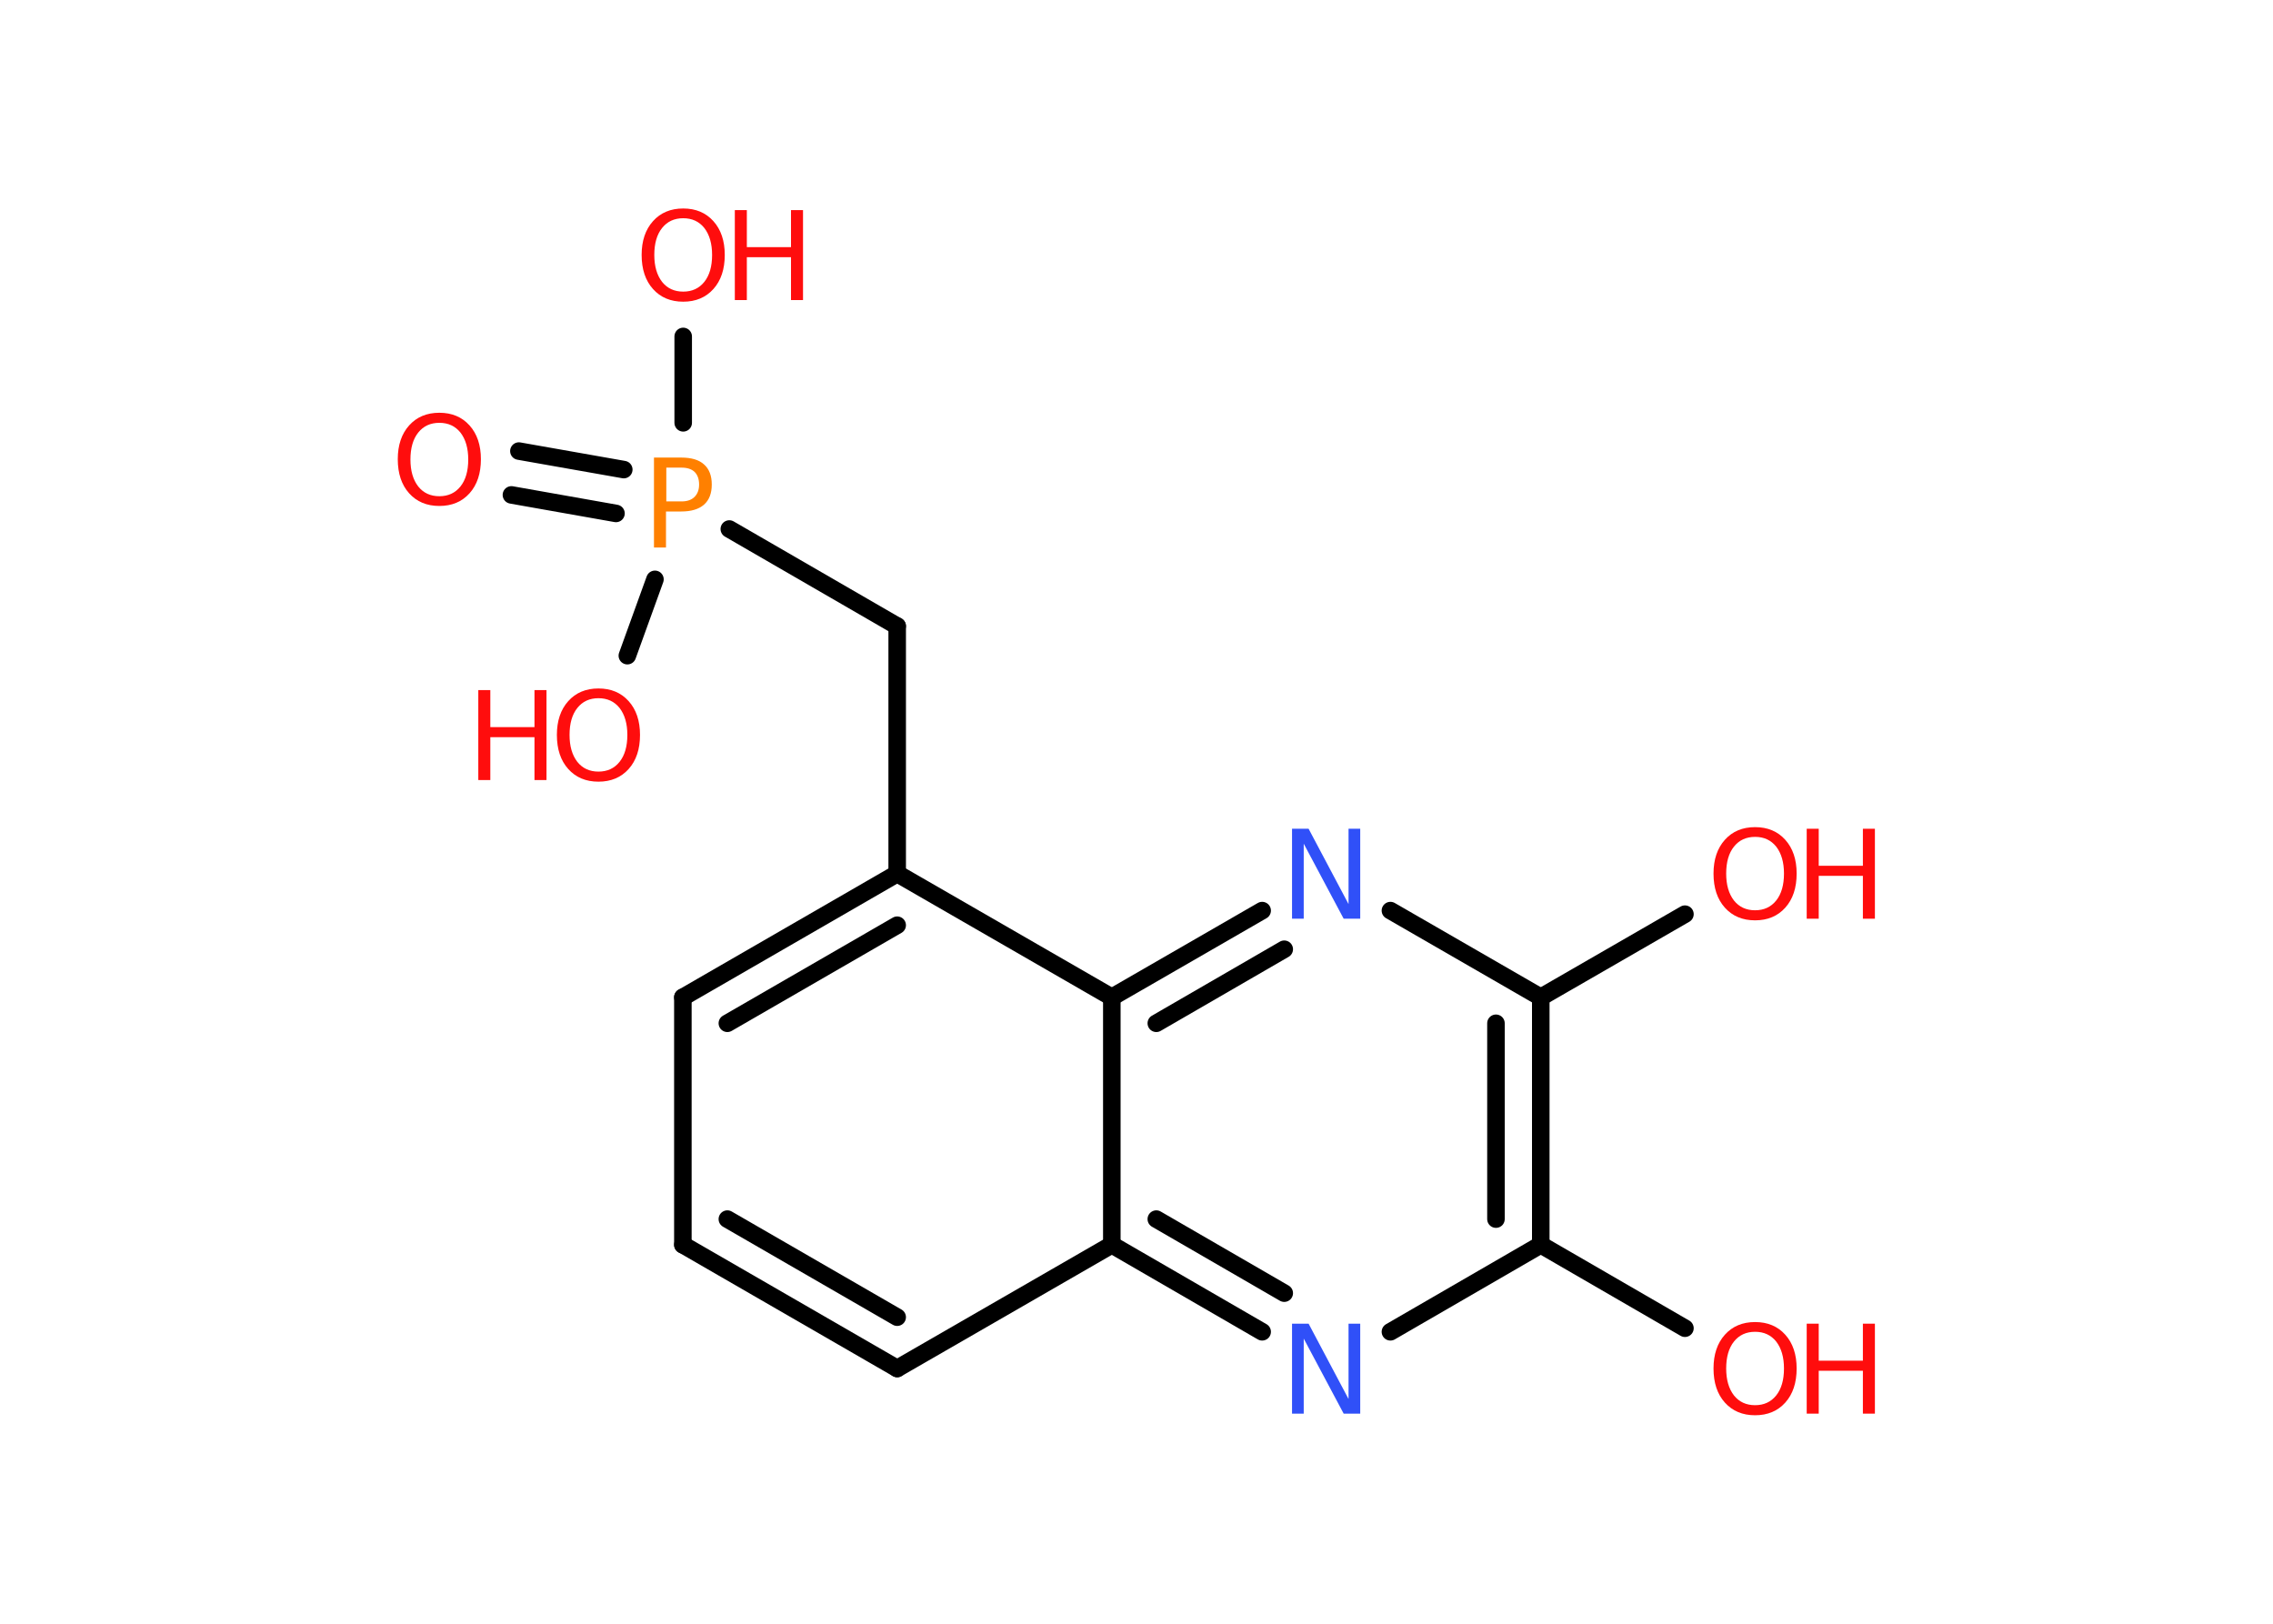 <?xml version='1.0' encoding='UTF-8'?>
<!DOCTYPE svg PUBLIC "-//W3C//DTD SVG 1.1//EN" "http://www.w3.org/Graphics/SVG/1.1/DTD/svg11.dtd">
<svg version='1.2' xmlns='http://www.w3.org/2000/svg' xmlns:xlink='http://www.w3.org/1999/xlink' width='70.0mm' height='50.0mm' viewBox='0 0 70.0 50.0'>
  <desc>Generated by the Chemistry Development Kit (http://github.com/cdk)</desc>
  <g stroke-linecap='round' stroke-linejoin='round' stroke='#000000' stroke-width='.54' fill='#FF0D0D'>
    <rect x='.0' y='.0' width='70.0' height='50.0' fill='#FFFFFF' stroke='none'/>
    <g id='mol1' class='mol'>
      <g id='mol1bnd1' class='bond'>
        <line x1='15.98' y1='13.89' x2='19.21' y2='14.46'/>
        <line x1='15.75' y1='15.24' x2='18.97' y2='15.81'/>
      </g>
      <line id='mol1bnd2' class='bond' x1='21.04' y1='13.02' x2='21.04' y2='10.36'/>
      <line id='mol1bnd3' class='bond' x1='20.17' y1='17.84' x2='19.32' y2='20.19'/>
      <line id='mol1bnd4' class='bond' x1='22.46' y1='16.29' x2='27.63' y2='19.28'/>
      <line id='mol1bnd5' class='bond' x1='27.63' y1='19.28' x2='27.63' y2='26.9'/>
      <g id='mol1bnd6' class='bond'>
        <line x1='27.63' y1='26.9' x2='21.03' y2='30.71'/>
        <line x1='27.63' y1='28.49' x2='22.4' y2='31.51'/>
      </g>
      <line id='mol1bnd7' class='bond' x1='21.03' y1='30.71' x2='21.03' y2='38.33'/>
      <g id='mol1bnd8' class='bond'>
        <line x1='21.03' y1='38.33' x2='27.63' y2='42.14'/>
        <line x1='22.4' y1='37.54' x2='27.63' y2='40.56'/>
      </g>
      <line id='mol1bnd9' class='bond' x1='27.63' y1='42.14' x2='34.24' y2='38.33'/>
      <g id='mol1bnd10' class='bond'>
        <line x1='34.24' y1='38.33' x2='38.87' y2='41.01'/>
        <line x1='35.61' y1='37.54' x2='39.55' y2='39.82'/>
      </g>
      <line id='mol1bnd11' class='bond' x1='42.82' y1='41.01' x2='47.45' y2='38.33'/>
      <line id='mol1bnd12' class='bond' x1='47.45' y1='38.33' x2='51.89' y2='40.9'/>
      <g id='mol1bnd13' class='bond'>
        <line x1='47.45' y1='38.33' x2='47.45' y2='30.71'/>
        <line x1='46.07' y1='37.54' x2='46.07' y2='31.51'/>
      </g>
      <line id='mol1bnd14' class='bond' x1='47.45' y1='30.71' x2='51.89' y2='28.15'/>
      <line id='mol1bnd15' class='bond' x1='47.45' y1='30.71' x2='42.82' y2='28.04'/>
      <g id='mol1bnd16' class='bond'>
        <line x1='38.87' y1='28.04' x2='34.24' y2='30.71'/>
        <line x1='39.55' y1='29.23' x2='35.61' y2='31.51'/>
      </g>
      <line id='mol1bnd17' class='bond' x1='27.63' y1='26.9' x2='34.24' y2='30.71'/>
      <line id='mol1bnd18' class='bond' x1='34.24' y1='38.33' x2='34.24' y2='30.71'/>
      <path id='mol1atm1' class='atom' d='M13.53 13.02q-.41 .0 -.65 .3q-.24 .3 -.24 .83q.0 .52 .24 .83q.24 .3 .65 .3q.41 .0 .65 -.3q.24 -.3 .24 -.83q.0 -.52 -.24 -.83q-.24 -.3 -.65 -.3zM13.53 12.71q.58 .0 .93 .39q.35 .39 .35 1.04q.0 .66 -.35 1.05q-.35 .39 -.93 .39q-.58 .0 -.93 -.39q-.35 -.39 -.35 -1.05q.0 -.65 .35 -1.04q.35 -.39 .93 -.39z' stroke='none'/>
      <path id='mol1atm2' class='atom' d='M20.52 14.4v1.04h.47q.26 .0 .4 -.14q.14 -.14 .14 -.38q.0 -.25 -.14 -.39q-.14 -.13 -.4 -.13h-.47zM20.14 14.09h.84q.47 .0 .7 .21q.24 .21 .24 .62q.0 .41 -.24 .62q-.24 .21 -.7 .21h-.47v1.11h-.37v-2.77z' stroke='none' fill='#FF8000'/>
      <g id='mol1atm3' class='atom'>
        <path d='M21.04 6.72q-.41 .0 -.65 .3q-.24 .3 -.24 .83q.0 .52 .24 .83q.24 .3 .65 .3q.41 .0 .65 -.3q.24 -.3 .24 -.83q.0 -.52 -.24 -.83q-.24 -.3 -.65 -.3zM21.04 6.42q.58 .0 .93 .39q.35 .39 .35 1.04q.0 .66 -.35 1.05q-.35 .39 -.93 .39q-.58 .0 -.93 -.39q-.35 -.39 -.35 -1.05q.0 -.65 .35 -1.04q.35 -.39 .93 -.39z' stroke='none'/>
        <path d='M22.63 6.47h.37v1.14h1.36v-1.14h.37v2.77h-.37v-1.32h-1.36v1.32h-.37v-2.77z' stroke='none'/>
      </g>
      <g id='mol1atm4' class='atom'>
        <path d='M18.43 21.5q-.41 .0 -.65 .3q-.24 .3 -.24 .83q.0 .52 .24 .83q.24 .3 .65 .3q.41 .0 .65 -.3q.24 -.3 .24 -.83q.0 -.52 -.24 -.83q-.24 -.3 -.65 -.3zM18.43 21.2q.58 .0 .93 .39q.35 .39 .35 1.04q.0 .66 -.35 1.05q-.35 .39 -.93 .39q-.58 .0 -.93 -.39q-.35 -.39 -.35 -1.05q.0 -.65 .35 -1.04q.35 -.39 .93 -.39z' stroke='none'/>
        <path d='M14.73 21.25h.37v1.14h1.36v-1.14h.37v2.77h-.37v-1.32h-1.36v1.32h-.37v-2.77z' stroke='none'/>
      </g>
      <path id='mol1atm11' class='atom' d='M39.8 40.76h.5l1.23 2.32v-2.32h.36v2.77h-.51l-1.23 -2.31v2.31h-.36v-2.77z' stroke='none' fill='#3050F8'/>
      <g id='mol1atm13' class='atom'>
        <path d='M54.05 41.01q-.41 .0 -.65 .3q-.24 .3 -.24 .83q.0 .52 .24 .83q.24 .3 .65 .3q.41 .0 .65 -.3q.24 -.3 .24 -.83q.0 -.52 -.24 -.83q-.24 -.3 -.65 -.3zM54.05 40.71q.58 .0 .93 .39q.35 .39 .35 1.04q.0 .66 -.35 1.05q-.35 .39 -.93 .39q-.58 .0 -.93 -.39q-.35 -.39 -.35 -1.05q.0 -.65 .35 -1.04q.35 -.39 .93 -.39z' stroke='none'/>
        <path d='M55.64 40.76h.37v1.14h1.36v-1.14h.37v2.77h-.37v-1.32h-1.36v1.32h-.37v-2.77z' stroke='none'/>
      </g>
      <g id='mol1atm15' class='atom'>
        <path d='M54.05 25.77q-.41 .0 -.65 .3q-.24 .3 -.24 .83q.0 .52 .24 .83q.24 .3 .65 .3q.41 .0 .65 -.3q.24 -.3 .24 -.83q.0 -.52 -.24 -.83q-.24 -.3 -.65 -.3zM54.05 25.47q.58 .0 .93 .39q.35 .39 .35 1.04q.0 .66 -.35 1.05q-.35 .39 -.93 .39q-.58 .0 -.93 -.39q-.35 -.39 -.35 -1.05q.0 -.65 .35 -1.04q.35 -.39 .93 -.39z' stroke='none'/>
        <path d='M55.64 25.52h.37v1.14h1.36v-1.14h.37v2.77h-.37v-1.32h-1.36v1.32h-.37v-2.77z' stroke='none'/>
      </g>
      <path id='mol1atm16' class='atom' d='M39.8 25.52h.5l1.23 2.32v-2.32h.36v2.77h-.51l-1.23 -2.31v2.31h-.36v-2.77z' stroke='none' fill='#3050F8'/>
    </g>
  </g>
</svg>
